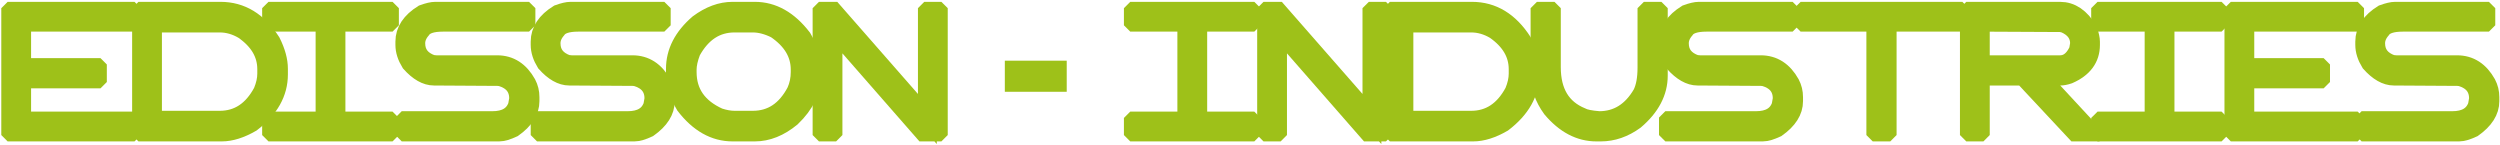 <svg width="1326" height="77" viewBox="0 0 1326 77" fill="none" xmlns="http://www.w3.org/2000/svg">
<path d="M6.115 5.977H69.279L69.709 6.406V11.348L69.279 11.777H11.486V35.84H51.232L51.662 36.27V41.426L51.232 41.855H11.486V64.199H69.279L69.709 64.629V69.57L69.279 70H6.115L5.686 69.57V6.406L6.115 5.977Z" stroke="#9EC119" stroke-width="10" />
<path d="M75.51 5.977H116.975C127.896 5.977 136.848 11.419 143.83 22.305C146.408 27.461 147.697 32.188 147.697 36.484V39.492C147.697 49.196 142.899 57.718 133.303 65.059C127.609 68.353 122.382 70 117.619 70H75.51L75.08 69.57V6.406L75.51 5.977ZM80.881 12.207V63.77H116.545C126.356 63.77 133.947 58.757 139.318 48.73C140.751 45.293 141.467 42.07 141.467 39.062V36.699C141.467 28.499 137.385 21.553 129.221 15.859C125.139 13.425 120.913 12.207 116.545 12.207H80.881Z" stroke="#9EC119" stroke-width="10" />
<path d="M144.475 5.977H206.135L206.564 6.406V11.348L206.135 11.777H178.205V64.199H206.135L206.564 64.629V69.57L206.135 70H144.475L144.045 69.57V64.629L144.475 64.199H172.404V11.777H144.475L144.045 11.348V6.406L144.475 5.977Z" stroke="#9EC119" stroke-width="10" />
<path d="M230.842 5.977H278.537L278.967 6.406V11.348L278.537 11.777H234.924C229.051 11.777 225.256 13.066 223.537 15.645C221.532 17.972 220.529 20.407 220.529 22.949C220.529 28.392 223.394 32.116 229.123 34.121L231.271 34.336H263.713C270.409 34.336 275.637 37.702 279.396 44.434C280.542 46.618 281.115 48.981 281.115 51.523V53.672C281.115 58.864 278.107 63.59 272.092 67.852C269.012 69.284 266.577 70 264.787 70H215.158L214.729 69.57V64.414L215.158 63.984H261.135C268.153 63.984 272.593 61.335 274.455 56.035L275.1 52.383C275.1 46.51 272.02 42.643 265.861 40.781L264.357 40.566L230.197 40.352C226.115 40.352 221.962 37.988 217.736 33.262C215.731 30.003 214.729 26.852 214.729 23.809V22.09C214.729 16.361 217.951 11.491 224.396 7.48C227.154 6.478 229.302 5.977 230.842 5.977Z" stroke="#9EC119" stroke-width="10" />
<path d="M302.6 5.977H350.295L350.725 6.406V11.348L350.295 11.777H306.682C300.809 11.777 297.014 13.066 295.295 15.645C293.29 17.972 292.287 20.407 292.287 22.949C292.287 28.392 295.152 32.116 300.881 34.121L303.029 34.336H335.471C342.167 34.336 347.395 37.702 351.154 44.434C352.3 46.618 352.873 48.981 352.873 51.523V53.672C352.873 58.864 349.865 63.59 343.85 67.852C340.77 69.284 338.335 70 336.545 70H286.916L286.486 69.57V64.414L286.916 63.984H332.893C339.911 63.984 344.351 61.335 346.213 56.035L346.857 52.383C346.857 46.51 343.778 42.643 337.619 40.781L336.115 40.566L301.955 40.352C297.873 40.352 293.719 37.988 289.494 33.262C287.489 30.003 286.486 26.852 286.486 23.809V22.09C286.486 16.361 289.709 11.491 296.154 7.48C298.911 6.478 301.06 5.977 302.6 5.977Z" stroke="#9EC119" stroke-width="10"/>
<path d="M388.537 5.977H400.354C409.842 5.977 418.221 10.703 425.49 20.156C428.928 26.029 430.646 31.471 430.646 36.484V39.492C430.646 47.692 426.994 55.283 419.689 62.266C413.423 67.422 406.978 70 400.354 70H388.537C379.048 70 370.669 65.273 363.4 55.82C359.963 49.948 358.244 44.505 358.244 39.492V36.484C358.244 27.64 362.326 19.691 370.49 12.637C376.47 8.197 382.486 5.977 388.537 5.977ZM364.475 36.914V38.203C364.475 49.196 370.061 57.217 381.232 62.266C384.276 63.268 387.069 63.77 389.611 63.77H399.279C409.27 63.77 416.932 58.685 422.268 48.516C423.7 45.329 424.416 41.891 424.416 38.203V36.914C424.416 28.428 420.119 21.266 411.525 15.43C407.229 13.281 403.146 12.207 399.279 12.207H389.611C379.8 12.207 372.137 17.22 366.623 27.246C365.191 31.006 364.475 34.228 364.475 36.914Z" stroke="#9EC119" stroke-width="10"/>
<path d="M436.447 5.977H441.818L491.877 63.125V6.406L492.307 5.977H497.248L497.678 6.406V69.57L497.248 70H489.943L441.818 15V69.57L441.389 70H436.447L436.018 69.57V6.406L436.447 5.977Z" stroke="#9EC119" stroke-width="10"/>
<path d="M560.788 37.183V43.682H537.961V37.183H560.788Z" stroke="#9EC119" stroke-width="10" />
<path d="M601.555 5.977H663.215L663.645 6.406V11.348L663.215 11.777H635.285V64.199H663.215L663.645 64.629V69.57L663.215 70H601.555L601.125 69.57V64.629L601.555 64.199H629.484V11.777H601.555L601.125 11.348V6.406L601.555 5.977Z" stroke="#9EC119" stroke-width="10" />
<path d="M672.238 5.977H677.609L727.668 63.125V6.406L728.098 5.977H733.039L733.469 6.406V69.57L733.039 70H725.734L677.609 15V69.57L677.18 70H672.238L671.809 69.57V6.406L672.238 5.977Z" stroke="#9EC119" stroke-width="10" />
<path d="M739.27 5.977H780.734C791.656 5.977 800.607 11.419 807.59 22.305C810.168 27.461 811.457 32.188 811.457 36.484V39.492C811.457 49.196 806.659 57.718 797.062 65.059C791.369 68.353 786.141 70 781.379 70H739.27L738.84 69.57V6.406L739.27 5.977ZM744.641 12.207V63.77H780.305C790.116 63.77 797.707 58.757 803.078 48.73C804.51 45.293 805.227 42.07 805.227 39.062V36.699C805.227 28.499 801.145 21.553 792.98 15.859C788.898 13.425 784.673 12.207 780.305 12.207H744.641Z" stroke="#9EC119" stroke-width="10"/>
<path d="M817.258 5.977H822.414L822.844 6.406V35.625C822.844 48.874 828.143 57.682 838.742 62.051C840.425 62.982 843.576 63.626 848.195 63.984C857.863 63.984 865.454 59.258 870.969 49.805C872.688 46.367 873.547 41.712 873.547 35.84V6.406L873.977 5.977H879.133L879.562 6.406V40.137C879.562 48.838 875.409 56.715 867.102 63.77C861.372 67.923 855.357 70 849.055 70H846.691C837.954 70 830.077 65.846 823.059 57.539C818.905 51.81 816.828 45.794 816.828 39.492V6.406L817.258 5.977Z" stroke="#9EC119" stroke-width="10"/>
<path d="M901.047 5.977H948.742L949.172 6.406V11.348L948.742 11.777H905.129C899.257 11.777 895.461 13.066 893.742 15.645C891.737 17.972 890.734 20.407 890.734 22.949C890.734 28.392 893.599 32.116 899.328 34.121L901.477 34.336H933.918C940.614 34.336 945.842 37.702 949.602 44.434C950.747 46.618 951.32 48.981 951.32 51.523V53.672C951.32 58.864 948.312 63.59 942.297 67.852C939.217 69.284 936.783 70 934.992 70H885.363L884.934 69.57V64.414L885.363 63.984H931.34C938.358 63.984 942.798 61.335 944.66 56.035L945.305 52.383C945.305 46.51 942.225 42.643 936.066 40.781L934.562 40.566L900.402 40.352C896.32 40.352 892.167 37.988 887.941 33.262C885.936 30.003 884.934 26.852 884.934 23.809V22.09C884.934 16.361 888.156 11.491 894.602 7.48C897.359 6.478 899.507 5.977 901.047 5.977Z" stroke="#9EC119" stroke-width="10" />
<path d="M957.121 5.977H1038.76L1039.19 6.406V11.348L1038.76 11.777H1000.95V69.57L1000.52 70H995.363L994.934 69.57V11.777H957.121L956.691 11.348V6.406L957.121 5.977Z" stroke="#9EC119" stroke-width="10" />
<path d="M1044.99 5.977H1092.69C1098.52 5.977 1103.47 9.342 1107.51 16.074C1108.37 18.724 1108.8 20.729 1108.8 22.09V23.809C1108.8 30.898 1104.93 36.126 1097.2 39.492C1095.52 40.065 1094.01 40.352 1092.69 40.352H1081.3L1108.59 69.785V70H1100.85L1073.14 40.352H1050.36V69.57L1049.93 70H1044.99L1044.56 69.57V6.406L1044.99 5.977ZM1050.36 11.777V34.336H1092.69C1096.52 34.336 1099.6 32.116 1101.93 27.676C1102.32 27.103 1102.68 25.599 1103 23.164C1103 18.259 1100.35 14.678 1095.05 12.422L1093.12 11.992L1050.36 11.777Z" stroke="#9EC119" stroke-width="10"/>
<path d="M1114.6 5.977H1176.26L1176.69 6.406V11.348L1176.26 11.777H1148.33V64.199H1176.26L1176.69 64.629V69.57L1176.26 70H1114.6L1114.17 69.57V64.629L1114.6 64.199H1142.53V11.777H1114.6L1114.17 11.348V6.406L1114.6 5.977Z" stroke="#9EC119" stroke-width="10" />
<path d="M1185.29 5.977H1248.45L1248.88 6.406V11.348L1248.45 11.777H1190.66V35.84H1230.4L1230.83 36.27V41.426L1230.4 41.855H1190.66V64.199H1248.45L1248.88 64.629V69.57L1248.45 70H1185.29L1184.86 69.57V6.406L1185.29 5.977Z" stroke="#9EC119" stroke-width="10"/>
<path d="M1270.36 5.977H1318.06L1318.49 6.406V11.348L1318.06 11.777H1274.45C1268.57 11.777 1264.78 13.066 1263.06 15.645C1261.05 17.972 1260.05 20.407 1260.05 22.949C1260.05 28.392 1262.92 32.116 1268.64 34.121L1270.79 34.336H1303.23C1309.93 34.336 1315.16 37.702 1318.92 44.434C1320.06 46.618 1320.64 48.981 1320.64 51.523V53.672C1320.64 58.864 1317.63 63.59 1311.61 67.852C1308.53 69.284 1306.1 70 1304.31 70H1254.68L1254.25 69.57V64.414L1254.68 63.984H1300.66C1307.67 63.984 1312.11 61.335 1313.98 56.035L1314.62 52.383C1314.62 46.51 1311.54 42.643 1305.38 40.781L1303.88 40.566L1269.72 40.352C1265.64 40.352 1261.48 37.988 1257.26 33.262C1255.25 30.003 1254.25 26.852 1254.25 23.809V22.09C1254.25 16.361 1257.47 11.491 1263.92 7.48C1266.68 6.478 1268.82 5.977 1270.36 5.977Z" stroke="#9EC119" stroke-width="10"/>
</svg>